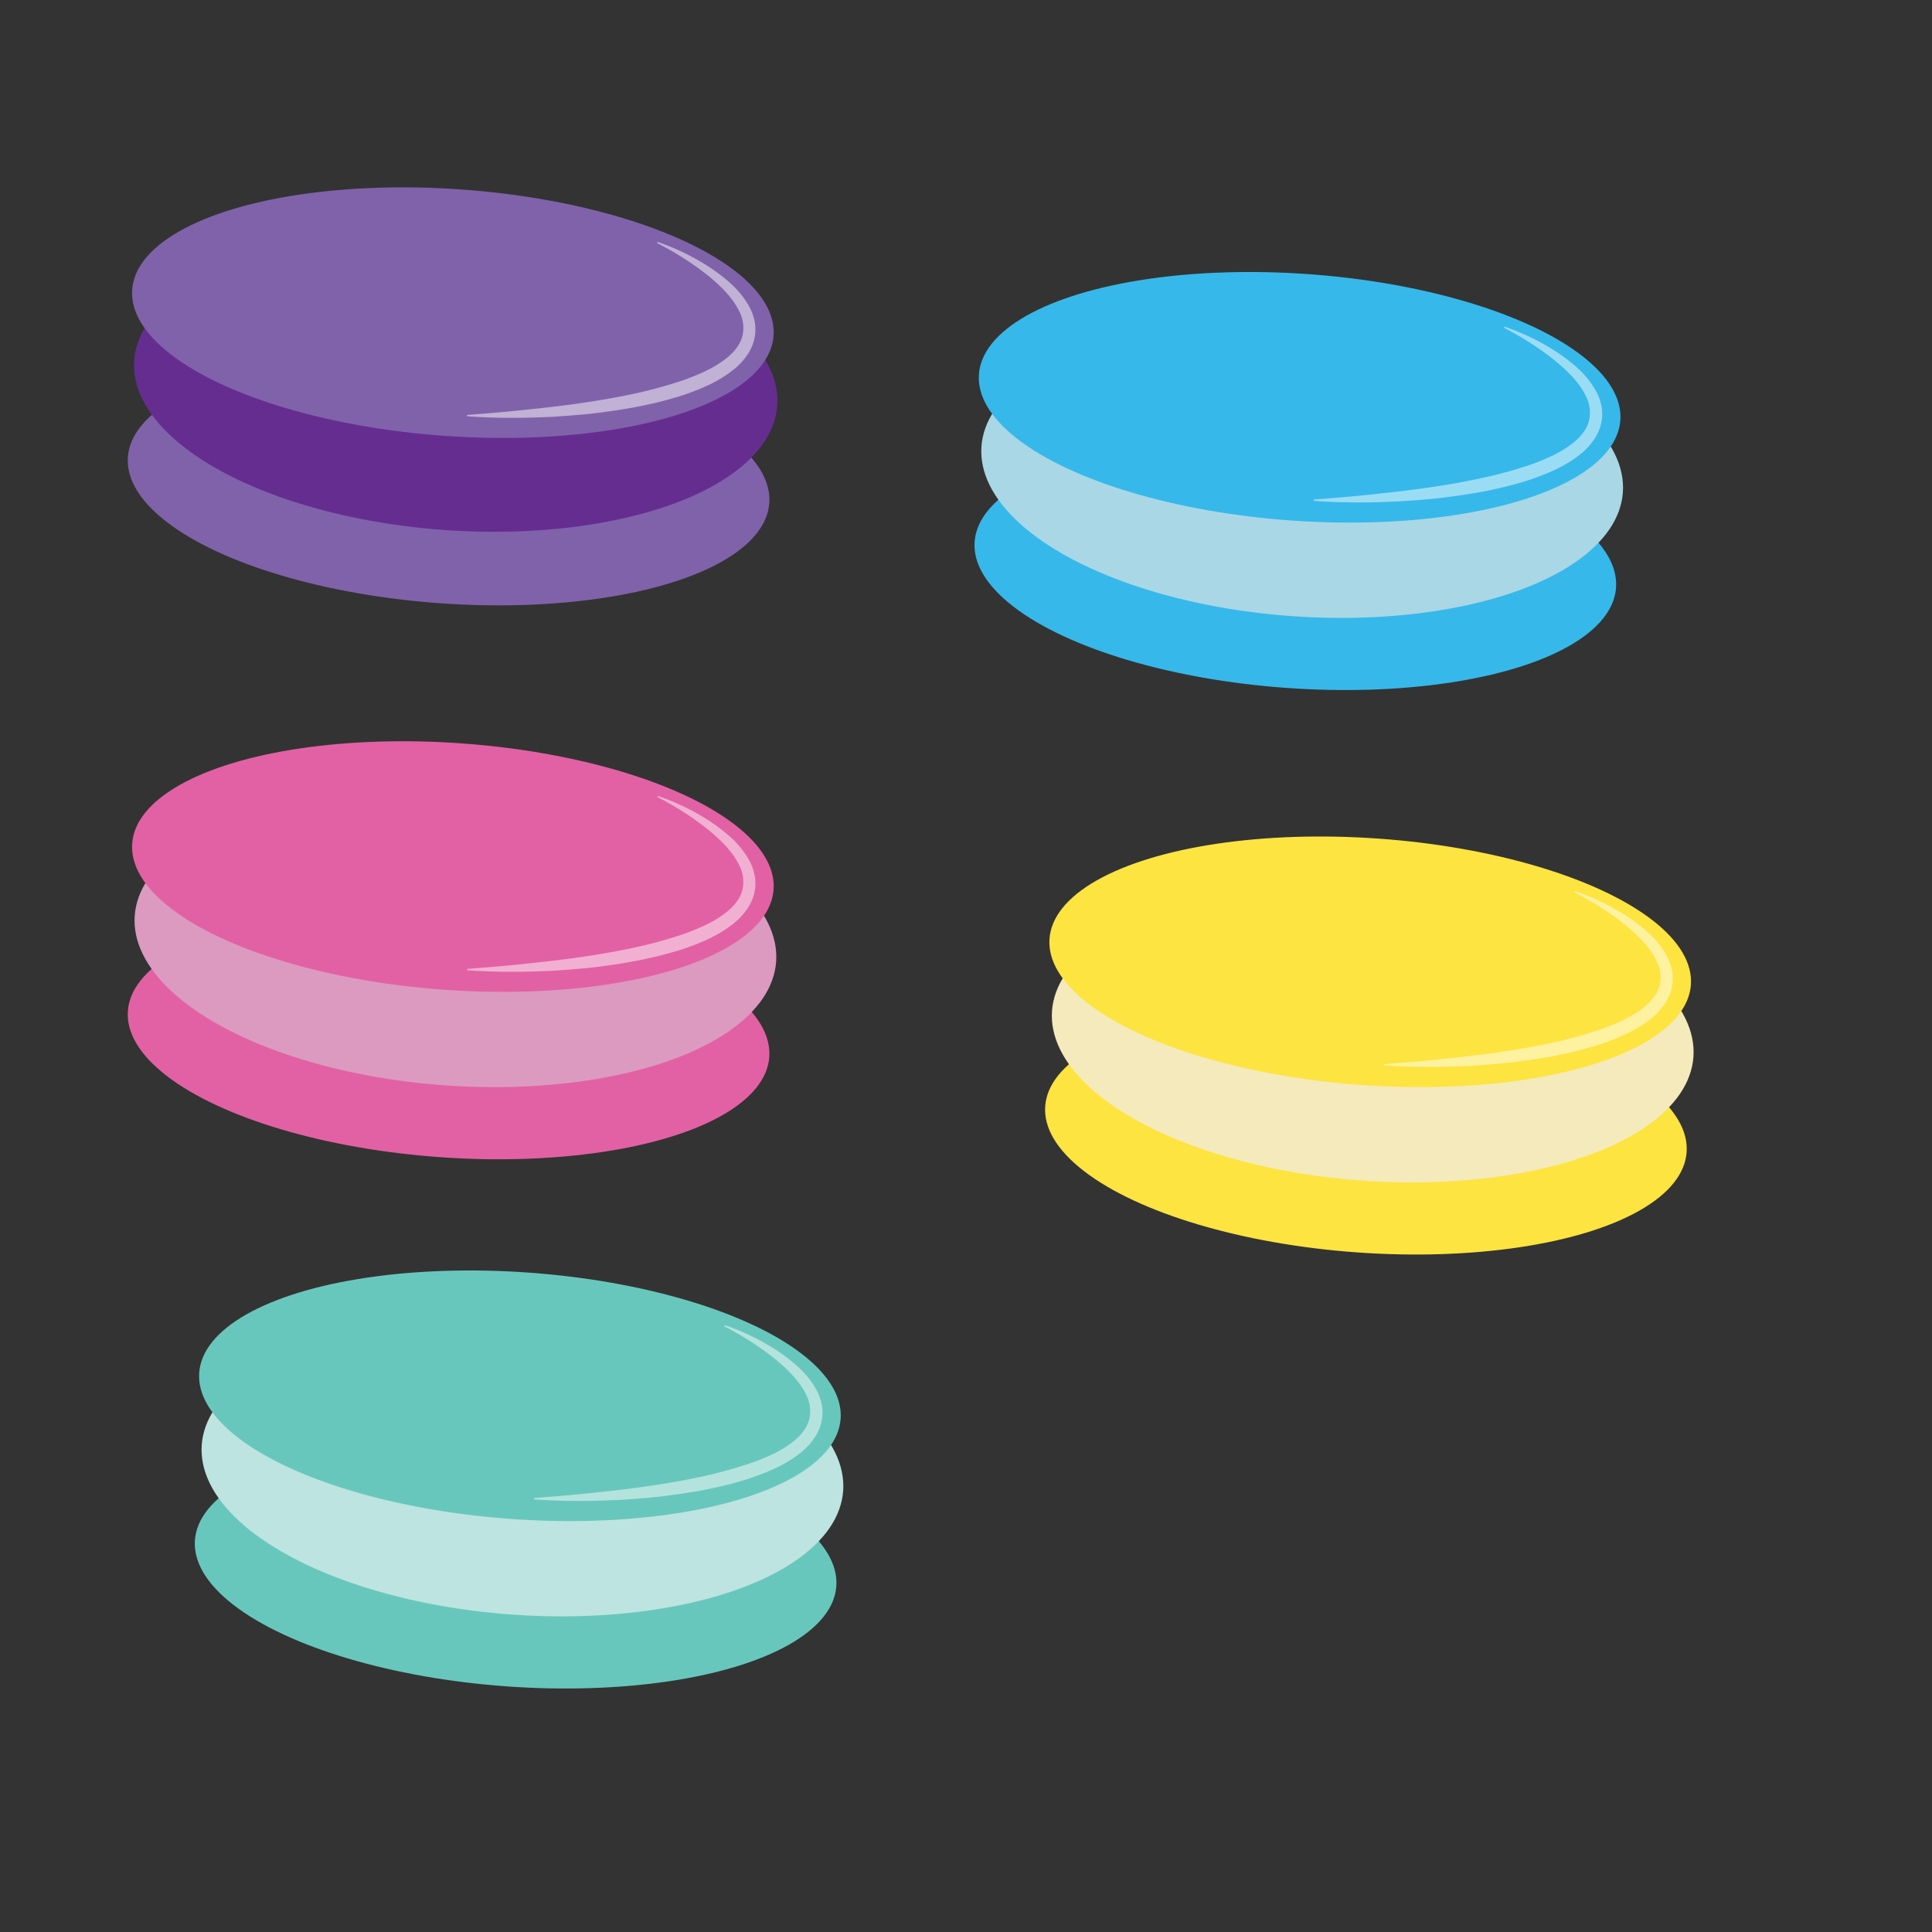 <svg id="Layer_1" data-name="Layer 1" xmlns="http://www.w3.org/2000/svg" viewBox="0 0 1024 1024"><rect x="0" y="0" width="1024" height="1024" fill="#333333" stroke="none"/><defs><style>.cls-1{fill:#8062aa;}.cls-2{fill:#662d91;}.cls-3{opacity:0.5;}.cls-4{fill:#fff;}.cls-5{fill:#37b8ea;}.cls-6{fill:#a9d7e5;}.cls-7{fill:#e261a4;}.cls-8{fill:#dc9ac0;}.cls-9{fill:#fde441;}.cls-10{fill:#f4eabc;}.cls-11{fill:#68c7bd;}.cls-12{fill:#bde4e0;}</style></defs><ellipse class="cls-1" cx="237.78" cy="254.46" rx="65.45" ry="170.42" transform="translate(-33.05 473.42) rotate(-85.9)"/><ellipse class="cls-2" cx="241.39" cy="203.95" rx="77.94" ry="170.42" transform="matrix(0.07, -1, 1, 0.07, 20.69, 430.13)"/><ellipse class="cls-1" cx="240.05" cy="165.72" rx="65.45" ry="170.42" transform="translate(57.58 393.3) rotate(-85.9)"/><g class="cls-3"><path class="cls-4" d="M348.91,128.33A125.43,125.43,0,0,1,375.12,141a96.27,96.27,0,0,1,11.9,9,48,48,0,0,1,10,12.31,27.84,27.84,0,0,1,3,8.28,23,23,0,0,1-.3,9.47,24.77,24.77,0,0,1-3.91,8.44,32.58,32.58,0,0,1-2.76,3.45c-.47.56-1,1-1.49,1.52a20.86,20.86,0,0,1-1.54,1.45c-8.48,7.17-18,11.05-27.33,14.31l-3.55,1.14-3.55,1c-2.37.71-4.74,1.3-7.12,1.9-4.76,1.13-9.52,2.17-14.31,3L327,217.45l-7.18,1q-7.18,1-14.39,1.54c-2.4.2-4.8.42-7.2.57s-4.79.35-7.19.45c-4.81.15-9.6.39-14.41.44-9.6.07-19.2-.06-28.8-.8h0a.37.37,0,0,1,0-.74c9.5-.73,19-1.48,28.47-2.48s18.94-2,28.37-3.32,18.83-2.85,28.15-4.76a236.31,236.31,0,0,0,27.54-7.26,112.91,112.91,0,0,0,13.2-5.24,59.1,59.1,0,0,0,12-7.4c.48-.35.87-.78,1.31-1.17s.87-.77,1.26-1.2a25.75,25.75,0,0,0,2.24-2.67,17.77,17.77,0,0,0,3.07-6.13,19,19,0,0,0-1.7-13.42,38.7,38.7,0,0,0-3.69-6,61.76,61.76,0,0,0-4.6-5.37,96.07,96.07,0,0,0-10.67-9.36A162.7,162.7,0,0,0,348.58,129a.37.37,0,0,1,.29-.68Z"/></g><ellipse class="cls-5" cx="686.59" cy="299.34" rx="65.45" ry="170.42" transform="translate(338.89 962.76) rotate(-85.9)"/><ellipse class="cls-6" cx="690.21" cy="248.83" rx="77.94" ry="170.42" transform="translate(392.63 919.47) rotate(-85.9)"/><ellipse class="cls-5" cx="688.87" cy="210.6" rx="65.45" ry="170.42" transform="translate(429.52 882.63) rotate(-85.9)"/><g class="cls-3"><path class="cls-4" d="M797.73,173.21a125.43,125.43,0,0,1,26.21,12.62,96.27,96.27,0,0,1,11.9,9,48,48,0,0,1,10,12.31,27.85,27.85,0,0,1,3,8.28,23.14,23.14,0,0,1-.3,9.47,24.7,24.7,0,0,1-3.92,8.44,32.64,32.64,0,0,1-2.75,3.46c-.48.55-1,1-1.49,1.52s-1,1-1.54,1.44c-8.48,7.18-18,11-27.34,14.31l-3.54,1.15-3.55,1c-2.37.71-4.74,1.3-7.12,1.9-4.77,1.13-9.53,2.17-14.31,3l-7.19,1.16-7.18,1q-7.17,1-14.38,1.54c-2.4.21-4.8.42-7.2.57s-4.79.36-7.2.45c-4.8.16-9.6.39-14.4.44-9.61.07-19.2-.06-28.8-.79h-.05a.37.37,0,0,1-.35-.4.38.38,0,0,1,.35-.34c9.5-.73,19-1.48,28.47-2.48s18.94-2,28.37-3.32,18.83-2.84,28.15-4.76A234.34,234.34,0,0,0,809.09,247a112.07,112.07,0,0,0,13.19-5.24,58.9,58.9,0,0,0,12-7.4c.47-.35.87-.78,1.31-1.16s.87-.78,1.26-1.21a26.94,26.94,0,0,0,2.24-2.66,17.91,17.91,0,0,0,3.07-6.14,19,19,0,0,0-1.71-13.42,39.12,39.12,0,0,0-3.68-6,61.87,61.87,0,0,0-4.61-5.37,96.88,96.88,0,0,0-10.66-9.36,162.33,162.33,0,0,0-24.09-15.17.39.39,0,0,1-.16-.51.38.38,0,0,1,.45-.18Z"/></g><ellipse class="cls-7" cx="237.78" cy="548.06" rx="65.45" ry="170.42" transform="translate(-325.9 746.02) rotate(-85.9)"/><ellipse class="cls-8" cx="241.39" cy="497.55" rx="77.94" ry="170.42" transform="translate(-272.15 702.72) rotate(-85.9)"/><ellipse class="cls-7" cx="240.05" cy="459.32" rx="65.45" ry="170.42" transform="translate(-235.27 665.89) rotate(-85.9)"/><g class="cls-3"><path class="cls-4" d="M348.91,421.93a125.43,125.43,0,0,1,26.21,12.62,96.27,96.27,0,0,1,11.9,9,48,48,0,0,1,10,12.31,27.84,27.84,0,0,1,3,8.28,23,23,0,0,1-.3,9.47,24.68,24.68,0,0,1-3.91,8.44,32.71,32.71,0,0,1-2.76,3.46c-.47.55-1,1-1.49,1.51a20.86,20.86,0,0,1-1.54,1.45c-8.48,7.18-18,11.05-27.33,14.31l-3.55,1.14-3.55,1c-2.37.71-4.74,1.3-7.12,1.9-4.76,1.13-9.52,2.17-14.31,3L327,511.05l-7.18,1q-7.18,1-14.39,1.54c-2.4.2-4.8.42-7.2.57s-4.79.36-7.19.45c-4.81.16-9.6.39-14.41.44-9.6.07-19.2-.06-28.8-.79h0a.36.36,0,0,1-.34-.4.37.37,0,0,1,.34-.34c9.5-.73,19-1.48,28.47-2.48s18.94-2,28.37-3.32,18.83-2.84,28.15-4.76a234.34,234.34,0,0,0,27.54-7.26,112.91,112.91,0,0,0,13.2-5.24,59.1,59.1,0,0,0,12-7.4c.48-.35.87-.78,1.31-1.17s.87-.77,1.26-1.2a25.64,25.64,0,0,0,2.24-2.66,17.91,17.91,0,0,0,3.07-6.14,19,19,0,0,0-1.7-13.42,38.7,38.7,0,0,0-3.69-6,61.76,61.76,0,0,0-4.6-5.37,96.07,96.07,0,0,0-10.67-9.36,162.7,162.7,0,0,0-24.09-15.18.37.37,0,0,1-.16-.5.38.38,0,0,1,.45-.18Z"/></g><ellipse class="cls-9" cx="724" cy="598.56" rx="65.45" ry="170.42" transform="translate(75.17 1277.87) rotate(-85.9)"/><ellipse class="cls-10" cx="727.61" cy="548.04" rx="77.94" ry="170.42" transform="translate(128.91 1234.57) rotate(-85.9)"/><ellipse class="cls-9" cx="726.27" cy="509.81" rx="65.45" ry="170.42" transform="translate(165.8 1197.74) rotate(-85.9)"/><g class="cls-3"><path class="cls-4" d="M835.13,472.42A125.43,125.43,0,0,1,861.34,485a97.27,97.27,0,0,1,11.9,9,48.42,48.42,0,0,1,10,12.31,28.12,28.12,0,0,1,3,8.28,23,23,0,0,1-.3,9.47,24.52,24.52,0,0,1-3.92,8.44,32.64,32.64,0,0,1-2.75,3.46c-.47.55-1,1-1.49,1.52s-1,1-1.54,1.44c-8.48,7.18-18,11-27.34,14.31l-3.54,1.15-3.55,1c-2.37.71-4.74,1.3-7.12,1.91-4.77,1.12-9.52,2.16-14.31,3l-7.18,1.16-7.19,1q-7.17,1-14.38,1.54c-2.4.21-4.8.42-7.2.58s-4.79.35-7.2.44c-4.8.16-9.6.39-14.4.44-9.6.07-19.2-.06-28.8-.79h0a.37.37,0,0,1-.35-.4A.38.38,0,0,1,734,564c9.5-.73,19-1.48,28.47-2.48s18.94-2,28.37-3.32,18.83-2.84,28.15-4.76a234.34,234.34,0,0,0,27.54-7.26,112.91,112.91,0,0,0,13.2-5.24,59.1,59.1,0,0,0,12-7.4c.47-.35.87-.78,1.31-1.16s.87-.78,1.26-1.21a25.64,25.64,0,0,0,2.24-2.66,17.91,17.91,0,0,0,3.07-6.14A19,19,0,0,0,877.84,509a39.12,39.12,0,0,0-3.68-6,65.15,65.15,0,0,0-4.6-5.37,97,97,0,0,0-10.67-9.36A162.33,162.33,0,0,0,834.8,473.1a.39.39,0,0,1-.16-.51.38.38,0,0,1,.45-.18Z"/></g><ellipse class="cls-11" cx="273.31" cy="828.57" rx="65.45" ry="170.42" transform="translate(-572.7 1041.9) rotate(-85.9)"/><ellipse class="cls-12" cx="276.92" cy="778.06" rx="77.94" ry="170.42" transform="translate(-518.96 998.6) rotate(-85.9)"/><ellipse class="cls-11" cx="275.58" cy="739.83" rx="65.45" ry="170.42" transform="translate(-482.07 961.77) rotate(-85.9)"/><g class="cls-3"><path class="cls-4" d="M384.44,702.44a125.19,125.19,0,0,1,26.21,12.62,95.62,95.62,0,0,1,11.91,9,48.22,48.22,0,0,1,10,12.31,27.84,27.84,0,0,1,3,8.28,22.8,22.8,0,0,1-.3,9.47,24.68,24.68,0,0,1-3.91,8.44,34,34,0,0,1-2.75,3.46c-.48.55-1,1-1.5,1.52s-1,1-1.53,1.44c-8.49,7.18-18,11-27.34,14.31l-3.55,1.15-3.55,1c-2.36.71-4.74,1.3-7.12,1.9-4.76,1.13-9.52,2.17-14.31,3l-7.18,1.16-7.18,1q-7.19,1-14.39,1.54c-2.4.21-4.79.42-7.19.57s-4.8.36-7.2.45c-4.81.16-9.6.39-14.4.44-9.61.07-19.21-.06-28.81-.79h-.05a.37.37,0,0,1,0-.74c9.5-.73,19-1.48,28.47-2.48s18.95-2,28.37-3.32,18.83-2.84,28.15-4.76a235,235,0,0,0,27.55-7.26A112.76,112.76,0,0,0,409,771a58.83,58.83,0,0,0,12-7.4c.48-.35.87-.78,1.31-1.16s.87-.78,1.26-1.21a24.45,24.45,0,0,0,2.24-2.66,17.91,17.91,0,0,0,3.07-6.14,19.06,19.06,0,0,0-1.7-13.42,39.18,39.18,0,0,0-3.69-6,61.76,61.76,0,0,0-4.6-5.37,96.07,96.07,0,0,0-10.67-9.36,162.24,162.24,0,0,0-24.08-15.17.38.38,0,0,1,.29-.69Z"/></g></svg>